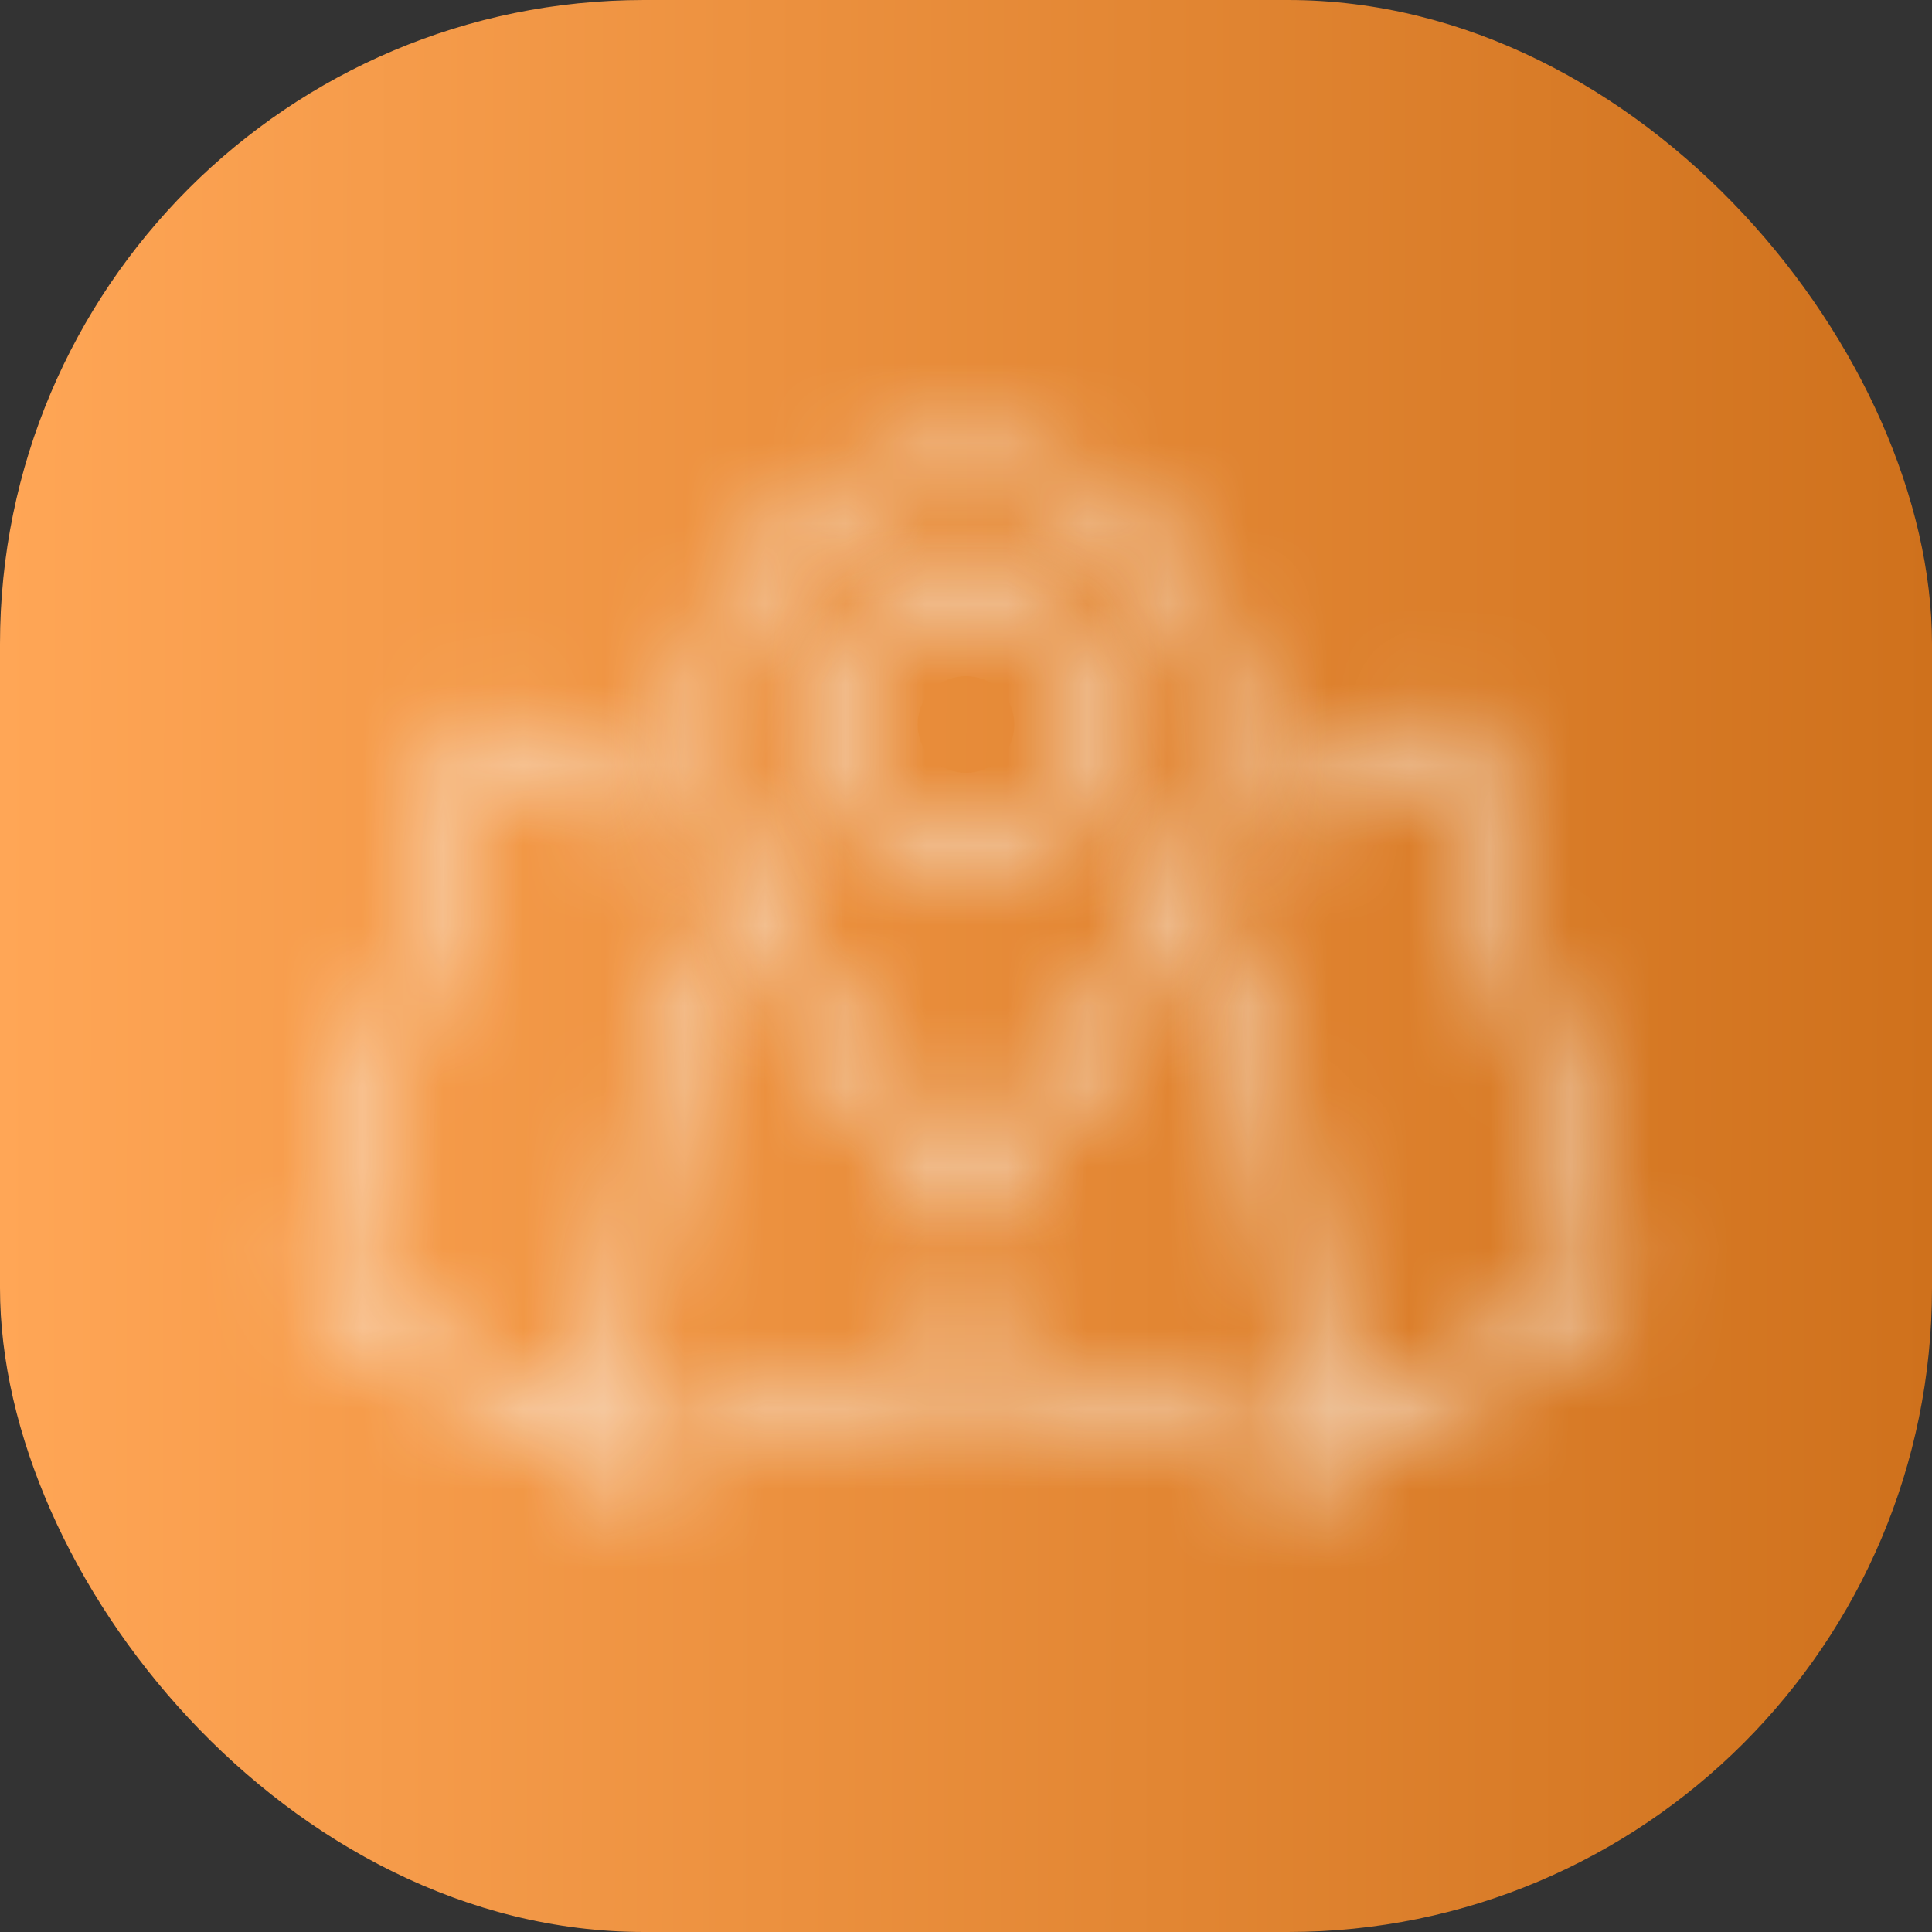 <svg width="24" height="24" viewBox="0 0 24 24" fill="none" xmlns="http://www.w3.org/2000/svg">
<rect x="0" y="0" width="24" height="24" fill="#333333" stroke="none"/>
<rect width="24" height="24" rx="8" fill="url(#paint0_linear_236_1412)"/>
<mask id="path-2-inside-1_236_1412" fill="white">
<path d="M7.496 18.371C7.499 18.373 7.504 18.372 7.508 18.375C7.536 18.39 7.568 18.399 7.6 18.4C7.618 18.4 7.636 18.398 7.653 18.393L12 17.206L16.347 18.393C16.364 18.398 16.382 18.4 16.4 18.4C16.432 18.399 16.464 18.39 16.492 18.374C16.496 18.372 16.5 18.373 16.504 18.37L20.104 16.171C20.141 16.148 20.17 16.113 20.186 16.073C20.202 16.032 20.204 15.987 20.192 15.945L18.198 8.945C18.19 8.916 18.175 8.889 18.155 8.867C18.135 8.844 18.11 8.826 18.082 8.815C18.054 8.803 18.024 8.798 17.994 8.8C17.964 8.802 17.934 8.81 17.908 8.825L15.923 9.939C15.88 9.966 15.848 10.009 15.836 10.059C15.823 10.109 15.83 10.162 15.855 10.207C15.881 10.251 15.922 10.285 15.971 10.3C16.02 10.315 16.074 10.311 16.12 10.288L17.883 9.298L19.766 15.908L16.56 17.868L15.798 11.775C15.792 11.723 15.765 11.675 15.723 11.642C15.681 11.61 15.628 11.595 15.575 11.601C15.522 11.608 15.474 11.635 15.442 11.677C15.409 11.719 15.395 11.772 15.401 11.825L16.164 17.928L12.2 16.846V15.755C12.2 15.701 12.179 15.65 12.141 15.613C12.104 15.575 12.053 15.555 12 15.555C11.947 15.555 11.896 15.575 11.859 15.613C11.821 15.65 11.8 15.701 11.8 15.755V16.846L7.836 17.928L8.598 11.825C8.602 11.799 8.6 11.772 8.593 11.747C8.586 11.722 8.574 11.698 8.558 11.677C8.542 11.656 8.522 11.639 8.499 11.626C8.476 11.613 8.451 11.605 8.425 11.601C8.399 11.598 8.372 11.6 8.347 11.607C8.321 11.614 8.298 11.626 8.277 11.642C8.256 11.658 8.239 11.678 8.226 11.701C8.213 11.724 8.204 11.749 8.201 11.775L7.44 17.868L4.234 15.909L6.117 9.298L7.88 10.289C7.926 10.311 7.979 10.316 8.029 10.301C8.078 10.286 8.119 10.252 8.144 10.207C8.17 10.163 8.177 10.11 8.164 10.06C8.152 10.01 8.12 9.967 8.077 9.94L6.092 8.826C6.065 8.811 6.036 8.802 6.006 8.8C5.975 8.798 5.945 8.803 5.917 8.815C5.889 8.826 5.864 8.844 5.844 8.867C5.824 8.889 5.81 8.916 5.802 8.946L3.808 15.946C3.796 15.988 3.798 16.032 3.814 16.073C3.83 16.114 3.859 16.148 3.896 16.171L7.496 18.371Z"/>
</mask>
<path d="M7.496 18.371L8.827 16.374L8.788 16.348L8.747 16.323L7.496 18.371ZM7.508 18.375L6.176 20.371L6.252 20.422L6.331 20.466L7.508 18.375ZM7.6 18.4L7.532 20.799L7.568 20.8L7.605 20.8L7.6 18.4ZM7.653 18.393L7.021 16.078L7.015 16.079L7.653 18.393ZM12 17.206L12.632 14.891L12 14.719L11.368 14.891L12 17.206ZM16.347 18.393L16.985 16.079L16.979 16.078L16.347 18.393ZM16.4 18.4L16.395 20.8L16.439 20.8L16.482 20.799L16.4 18.4ZM16.492 18.374L15.419 16.227L15.362 16.256L15.306 16.288L16.492 18.374ZM16.504 18.37L15.252 16.323L15.212 16.347L15.173 16.373L16.504 18.37ZM20.104 16.171L21.355 18.218L21.357 18.218L20.104 16.171ZM20.192 15.945L22.501 15.29L22.5 15.288L20.192 15.945ZM18.198 8.945L15.889 9.598L15.89 9.603L18.198 8.945ZM17.908 8.825L19.082 10.918L19.083 10.918L17.908 8.825ZM15.923 9.939L14.749 7.846L14.695 7.876L14.642 7.909L15.923 9.939ZM16.12 10.288L17.191 12.435L17.243 12.409L17.294 12.38L16.12 10.288ZM17.883 9.298L20.191 8.64L19.359 5.717L16.708 7.205L17.883 9.298ZM19.766 15.908L21.018 17.956L22.574 17.005L22.074 15.251L19.766 15.908ZM16.56 17.868L14.178 18.165L14.64 21.854L17.812 19.915L16.56 17.868ZM15.798 11.775L13.417 12.073L13.417 12.073L15.798 11.775ZM15.401 11.825L13.02 12.122L13.02 12.123L15.401 11.825ZM16.164 17.928L15.532 20.244L18.99 21.188L18.546 17.631L16.164 17.928ZM12.2 16.846H9.8V18.679L11.568 19.162L12.2 16.846ZM11.8 16.846L12.432 19.162L14.2 18.679V16.846H11.8ZM7.836 17.928L5.454 17.631L5.01 21.188L8.467 20.244L7.836 17.928ZM8.598 11.825L10.98 12.123L10.98 12.122L8.598 11.825ZM8.201 11.775L10.583 12.073L10.583 12.073L8.201 11.775ZM7.44 17.868L6.189 19.916L9.361 21.854L9.821 18.165L7.44 17.868ZM4.234 15.909L1.926 15.251L1.426 17.005L2.983 17.956L4.234 15.909ZM6.117 9.298L7.292 7.206L4.641 5.718L3.809 8.641L6.117 9.298ZM7.88 10.289L6.706 12.381L6.757 12.41L6.809 12.436L7.88 10.289ZM8.077 9.94L9.358 7.91L9.305 7.877L9.251 7.847L8.077 9.94ZM6.092 8.826L4.899 10.908L4.908 10.914L4.917 10.919L6.092 8.826ZM5.802 8.946L8.11 9.603L8.114 9.59L8.117 9.577L5.802 8.946ZM3.808 15.946L1.5 15.288L1.499 15.29L3.808 15.946ZM3.896 16.171L2.643 18.218L2.644 18.219L3.896 16.171ZM7.496 18.371L6.164 20.368C6.235 20.415 6.305 20.456 6.374 20.493C6.443 20.529 6.509 20.56 6.572 20.586C6.697 20.639 6.809 20.673 6.896 20.695C6.94 20.707 6.979 20.715 7.012 20.722C7.045 20.729 7.073 20.734 7.095 20.738C7.117 20.742 7.134 20.744 7.145 20.746C7.15 20.747 7.155 20.747 7.158 20.748C7.159 20.748 7.16 20.748 7.161 20.748C7.161 20.748 7.162 20.748 7.162 20.748C7.162 20.748 7.162 20.748 7.162 20.748C7.163 20.749 7.161 20.748 7.158 20.748C7.156 20.748 7.152 20.747 7.147 20.746C7.136 20.745 7.119 20.742 7.098 20.738C7.077 20.735 7.049 20.73 7.017 20.723C6.984 20.716 6.946 20.708 6.902 20.696C6.816 20.674 6.706 20.64 6.582 20.588C6.519 20.562 6.453 20.532 6.385 20.496C6.317 20.459 6.247 20.418 6.176 20.371L7.508 18.375L8.839 16.378C8.768 16.33 8.698 16.289 8.629 16.253C8.56 16.216 8.494 16.185 8.431 16.159C8.306 16.107 8.194 16.073 8.107 16.05C8.063 16.039 8.024 16.03 7.991 16.023C7.958 16.016 7.93 16.011 7.908 16.007C7.886 16.004 7.869 16.001 7.858 15.999C7.853 15.998 7.848 15.998 7.846 15.997C7.844 15.997 7.843 15.997 7.842 15.997C7.842 15.997 7.842 15.997 7.841 15.997C7.841 15.997 7.841 15.997 7.841 15.997C7.841 15.997 7.843 15.997 7.845 15.997C7.847 15.998 7.851 15.998 7.857 15.999C7.867 16.001 7.884 16.003 7.905 16.007C7.926 16.011 7.954 16.015 7.986 16.022C8.019 16.029 8.058 16.038 8.101 16.049C8.187 16.071 8.297 16.105 8.422 16.157C8.484 16.183 8.55 16.214 8.618 16.25C8.687 16.286 8.757 16.327 8.827 16.374L7.496 18.371ZM7.508 18.375L6.331 20.466C6.699 20.673 7.111 20.787 7.532 20.799L7.6 18.4L7.668 16.001C8.024 16.011 8.373 16.108 8.684 16.283L7.508 18.375ZM7.6 18.4L7.605 20.8C7.837 20.8 8.067 20.768 8.291 20.706L7.653 18.393L7.015 16.079C7.204 16.027 7.399 16 7.595 16L7.6 18.4ZM7.653 18.393L8.285 20.708L12.632 19.522L12 17.206L11.368 14.891L7.021 16.078L7.653 18.393ZM12 17.206L11.368 19.522L15.715 20.708L16.347 18.393L16.979 16.078L12.632 14.891L12 17.206ZM16.347 18.393L15.709 20.706C15.933 20.768 16.163 20.8 16.395 20.8L16.4 18.4L16.405 16C16.601 16 16.796 16.027 16.985 16.079L16.347 18.393ZM16.4 18.4L16.482 20.799C16.902 20.784 17.312 20.668 17.678 20.461L16.492 18.374L15.306 16.288C15.615 16.112 15.963 16.014 16.318 16.002L16.4 18.4ZM16.492 18.374L17.565 20.521C17.351 20.628 17.163 20.681 17.047 20.709C16.99 20.722 16.945 20.731 16.922 20.735C16.909 20.737 16.879 20.742 16.902 20.738C16.91 20.737 16.946 20.731 16.991 20.721C17.038 20.712 17.107 20.696 17.189 20.671C17.358 20.62 17.59 20.531 17.835 20.367L16.504 18.37L15.173 16.373C15.416 16.211 15.646 16.122 15.813 16.073C15.894 16.048 15.962 16.033 16.008 16.023C16.052 16.014 16.087 16.008 16.094 16.007C16.097 16.006 16.099 16.006 16.099 16.006C16.1 16.006 16.098 16.006 16.096 16.006C16.093 16.007 16.084 16.008 16.072 16.011C16.048 16.015 16.001 16.024 15.943 16.037C15.825 16.065 15.635 16.119 15.419 16.227L16.492 18.374ZM16.504 18.37L17.756 20.418L21.355 18.218L20.104 16.171L18.852 14.123L15.252 16.323L16.504 18.37ZM20.104 16.171L21.357 18.218C21.841 17.921 22.215 17.475 22.421 16.946L20.186 16.073L17.951 15.199C18.125 14.752 18.442 14.374 18.851 14.123L20.104 16.171ZM20.186 16.073L22.421 16.946C22.628 16.418 22.656 15.836 22.501 15.29L20.192 15.945L17.883 16.601C17.752 16.139 17.776 15.646 17.951 15.199L20.186 16.073ZM20.192 15.945L22.5 15.288L20.507 8.288L18.198 8.945L15.89 9.603L17.884 16.603L20.192 15.945ZM18.198 8.945L20.508 8.293C20.401 7.914 20.21 7.565 19.948 7.271L18.155 8.867L16.362 10.462C16.141 10.213 15.979 9.918 15.889 9.598L18.198 8.945ZM18.155 8.867L19.948 7.271C19.687 6.978 19.362 6.747 18.999 6.597L18.082 8.815L17.166 11.033C16.858 10.906 16.584 10.711 16.362 10.462L18.155 8.867ZM18.082 8.815L18.999 6.597C18.636 6.447 18.243 6.381 17.85 6.404L17.994 8.8L18.138 11.196C17.806 11.216 17.473 11.16 17.166 11.033L18.082 8.815ZM17.994 8.8L17.85 6.404C17.458 6.428 17.076 6.54 16.733 6.733L17.908 8.825L19.083 10.918C18.793 11.081 18.47 11.176 18.138 11.196L17.994 8.8ZM17.908 8.825L16.734 6.732L14.749 7.846L15.923 9.939L17.098 12.032L19.082 10.918L17.908 8.825ZM15.923 9.939L14.642 7.909C14.078 8.266 13.672 8.825 13.509 9.471L15.836 10.059L18.163 10.647C18.025 11.194 17.681 11.667 17.204 11.968L15.923 9.939ZM15.836 10.059L13.509 9.471C13.346 10.118 13.437 10.803 13.764 11.384L15.855 10.207L17.947 9.029C18.224 9.521 18.301 10.1 18.163 10.647L15.836 10.059ZM15.855 10.207L13.764 11.384C14.092 11.965 14.63 12.399 15.267 12.594L15.971 10.3L16.675 8.005C17.215 8.171 17.67 8.537 17.947 9.029L15.855 10.207ZM15.971 10.3L15.267 12.594C15.905 12.79 16.593 12.733 17.191 12.435L16.12 10.288L15.049 8.14C15.554 7.888 16.136 7.84 16.675 8.005L15.971 10.3ZM16.12 10.288L17.294 12.38L19.058 11.39L17.883 9.298L16.708 7.205L14.945 8.195L16.12 10.288ZM17.883 9.298L15.575 9.955L17.458 16.566L19.766 15.908L22.074 15.251L20.191 8.64L17.883 9.298ZM19.766 15.908L18.514 13.86L15.308 15.82L16.56 17.868L17.812 19.915L21.018 17.956L19.766 15.908ZM16.56 17.868L18.941 17.57L18.18 11.478L15.798 11.775L13.417 12.073L14.178 18.165L16.56 17.868ZM15.798 11.775L18.18 11.478C18.094 10.794 17.741 10.171 17.196 9.748L15.723 11.642L14.249 13.536C13.789 13.178 13.489 12.652 13.417 12.073L15.798 11.775ZM15.723 11.642L17.196 9.748C16.652 9.324 15.962 9.135 15.278 9.22L15.575 11.601L15.872 13.983C15.293 14.055 14.71 13.895 14.249 13.536L15.723 11.642ZM15.575 11.601L15.278 9.22C14.593 9.305 13.971 9.659 13.548 10.204L15.442 11.677L17.336 13.151C16.978 13.611 16.451 13.911 15.872 13.983L15.575 11.601ZM15.442 11.677L13.548 10.204C13.124 10.748 12.934 11.438 13.02 12.122L15.401 11.825L17.783 11.527C17.855 12.106 17.694 12.69 17.336 13.151L15.442 11.677ZM15.401 11.825L13.02 12.123L13.783 18.226L16.164 17.928L18.546 17.631L17.783 11.527L15.401 11.825ZM16.164 17.928L16.796 15.613L12.832 14.531L12.2 16.846L11.568 19.162L15.532 20.244L16.164 17.928ZM12.2 16.846H14.6V15.755H12.2H9.8V16.846H12.2ZM12.2 15.755H14.6C14.6 15.065 14.326 14.404 13.838 13.916L12.141 15.613L10.444 17.31C10.032 16.898 9.8 16.338 9.8 15.755H12.2ZM12.141 15.613L13.838 13.916C13.351 13.428 12.69 13.155 12 13.155V15.555V17.954C11.416 17.954 10.857 17.723 10.444 17.31L12.141 15.613ZM12 15.555V13.155C11.31 13.155 10.649 13.428 10.162 13.916L11.859 15.613L13.556 17.31C13.143 17.723 12.584 17.954 12 17.954V15.555ZM11.859 15.613L10.162 13.916C9.674 14.404 9.4 15.065 9.4 15.755H11.8H14.2C14.2 16.338 13.968 16.898 13.556 17.31L11.859 15.613ZM11.8 15.755H9.4V16.846H11.8H14.2V15.755H11.8ZM11.8 16.846L11.168 14.531L7.204 15.613L7.836 17.928L8.467 20.244L12.432 19.162L11.8 16.846ZM7.836 17.928L10.217 18.226L10.98 12.123L8.598 11.825L6.217 11.527L5.454 17.631L7.836 17.928ZM8.598 11.825L10.98 12.122C11.022 11.783 10.997 11.44 10.907 11.11L8.593 11.747L6.279 12.384C6.202 12.105 6.181 11.814 6.217 11.527L8.598 11.825ZM8.593 11.747L10.907 11.11C10.816 10.781 10.662 10.473 10.452 10.204L8.558 11.677L6.663 13.151C6.486 12.923 6.355 12.662 6.279 12.384L8.593 11.747ZM8.558 11.677L10.452 10.204C10.242 9.934 9.982 9.708 9.685 9.54L8.499 11.626L7.313 13.713C7.061 13.57 6.841 13.379 6.663 13.151L8.558 11.677ZM8.499 11.626L9.685 9.54C9.388 9.371 9.061 9.262 8.722 9.22L8.425 11.601L8.127 13.983C7.841 13.947 7.564 13.855 7.313 13.713L8.499 11.626ZM8.425 11.601L8.722 9.22C8.383 9.178 8.039 9.202 7.71 9.293L8.347 11.607L8.983 13.921C8.705 13.998 8.414 14.019 8.127 13.983L8.425 11.601ZM8.347 11.607L7.71 9.293C7.381 9.384 7.073 9.538 6.803 9.748L8.277 11.642L9.751 13.536C9.523 13.714 9.262 13.845 8.983 13.921L8.347 11.607ZM8.277 11.642L6.803 9.748C6.534 9.957 6.308 10.218 6.139 10.515L8.226 11.701L10.312 12.887C10.169 13.138 9.979 13.359 9.751 13.536L8.277 11.642ZM8.226 11.701L6.139 10.515C5.971 10.812 5.862 11.139 5.82 11.478L8.201 11.775L10.583 12.073C10.547 12.359 10.455 12.636 10.312 12.887L8.226 11.701ZM8.201 11.775L5.82 11.478L5.059 17.57L7.44 17.868L9.821 18.165L10.583 12.073L8.201 11.775ZM7.44 17.868L8.691 15.82L5.485 13.861L4.234 15.909L2.983 17.956L6.189 19.916L7.44 17.868ZM4.234 15.909L6.542 16.566L8.425 9.956L6.117 9.298L3.809 8.641L1.926 15.251L4.234 15.909ZM6.117 9.298L4.942 11.391L6.706 12.381L7.88 10.289L9.055 8.196L7.292 7.206L6.117 9.298ZM7.88 10.289L6.809 12.436C7.406 12.734 8.095 12.791 8.733 12.595L8.029 10.301L7.325 8.006C7.864 7.841 8.446 7.889 8.951 8.141L7.88 10.289ZM8.029 10.301L8.733 12.595C9.37 12.399 9.908 11.966 10.236 11.385L8.144 10.207L6.053 9.03C6.33 8.538 6.785 8.172 7.325 8.006L8.029 10.301ZM8.144 10.207L10.236 11.385C10.563 10.804 10.654 10.119 10.491 9.472L8.164 10.06L5.837 10.648C5.699 10.101 5.776 9.522 6.053 9.03L8.144 10.207ZM8.164 10.06L10.491 9.472C10.328 8.826 9.922 8.266 9.358 7.91L8.077 9.94L6.796 11.969C6.318 11.668 5.975 11.195 5.837 10.648L8.164 10.06ZM8.077 9.94L9.251 7.847L7.266 6.733L6.092 8.826L4.917 10.919L6.902 12.033L8.077 9.94ZM6.092 8.826L7.284 6.743C6.94 6.546 6.555 6.43 6.159 6.405L6.006 8.8L5.853 11.195C5.517 11.174 5.191 11.075 4.899 10.908L6.092 8.826ZM6.006 8.8L6.159 6.405C5.763 6.379 5.366 6.445 5 6.597L5.917 8.815L6.835 11.032C6.524 11.161 6.188 11.216 5.853 11.195L6.006 8.8ZM5.917 8.815L5 6.597C4.633 6.749 4.306 6.982 4.043 7.28L5.844 8.867L7.645 10.453C7.423 10.706 7.145 10.904 6.835 11.032L5.917 8.815ZM5.844 8.867L4.043 7.28C3.781 7.578 3.59 7.932 3.486 8.315L5.802 8.946L8.117 9.577C8.029 9.901 7.867 10.201 7.645 10.453L5.844 8.867ZM5.802 8.946L3.493 8.288L1.5 15.288L3.808 15.946L6.116 16.603L8.11 9.603L5.802 8.946ZM3.808 15.946L1.499 15.29C1.344 15.836 1.372 16.418 1.579 16.947L3.814 16.073L6.049 15.2C6.224 15.647 6.248 16.139 6.117 16.601L3.808 15.946ZM3.814 16.073L1.579 16.947C1.785 17.475 2.159 17.922 2.643 18.218L3.896 16.171L5.149 14.124C5.558 14.374 5.875 14.752 6.049 15.2L3.814 16.073ZM3.896 16.171L2.644 18.219L6.244 20.419L7.496 18.371L8.747 16.323L5.148 14.123L3.896 16.171Z" fill="#FAF3EB" mask="url(#path-2-inside-1_236_1412)"/>
<mask id="path-4-inside-2_236_1412" fill="white">
<path d="M11.864 14.947C11.901 14.981 11.949 15 11.999 15C12.049 15 12.097 14.982 12.134 14.948C12.268 14.827 15.4 11.953 15.4 9C15.4 7.093 13.907 5.6 12 5.6C10.093 5.6 8.6 7.093 8.6 9C8.6 11.902 11.731 14.824 11.864 14.947ZM12 6C13.71 6 15 7.29 15 9C15 11.439 12.603 13.935 12.001 14.523C11.401 13.928 9 11.399 9 9C9 7.29 10.29 6 12 6Z"/>
</mask>
<path d="M11.864 14.947L10.235 16.709L10.236 16.711L11.864 14.947ZM12.134 14.948L13.746 16.726L13.75 16.724L12.134 14.948ZM12.001 14.523L10.312 16.228L11.99 17.89L13.679 16.239L12.001 14.523ZM11.864 14.947L10.236 16.711C10.714 17.151 11.339 17.397 11.989 17.4L11.999 15L12.01 12.6C12.559 12.603 13.088 12.811 13.492 13.184L11.864 14.947ZM11.999 15L11.989 17.4C12.638 17.403 13.265 17.163 13.746 16.726L12.134 14.948L10.522 13.17C10.93 12.801 11.46 12.598 12.01 12.6L11.999 15ZM12.134 14.948L13.75 16.724C13.874 16.61 14.824 15.736 15.76 14.445C16.647 13.222 17.8 11.25 17.8 9H15.4H13C13 9.703 12.587 10.645 11.874 11.627C11.211 12.542 10.528 13.165 10.519 13.173L12.134 14.948ZM15.4 9H17.8C17.8 5.768 15.232 3.2 12 3.2V5.6V8C12.581 8 13 8.419 13 9H15.4ZM12 5.6V3.2C8.768 3.2 6.2 5.768 6.2 9H8.6H11C11 8.419 11.419 8 12 8V5.6ZM8.6 9H6.2C6.2 11.228 7.357 13.201 8.236 14.419C9.167 15.711 10.112 16.596 10.235 16.709L11.864 14.947L13.494 13.185C13.483 13.175 12.796 12.537 12.129 11.612C11.409 10.613 11 9.673 11 9H8.6ZM12 6V8.4C12.236 8.4 12.37 8.481 12.444 8.556C12.518 8.63 12.6 8.764 12.6 9H15H17.4C17.4 5.964 15.035 3.6 12 3.6V6ZM15 9H12.6C12.6 9.5 12.321 10.245 11.735 11.116C11.188 11.929 10.565 12.571 10.324 12.806L12.001 14.523L13.679 16.239C14.039 15.887 14.915 14.987 15.717 13.795C16.48 12.662 17.4 10.938 17.4 9H15ZM12.001 14.523L13.69 12.818C13.447 12.577 12.82 11.922 12.268 11.101C11.675 10.216 11.4 9.476 11.4 9H9H6.6C6.6 10.924 7.526 12.647 8.282 13.775C9.082 14.966 9.955 15.874 10.312 16.228L12.001 14.523ZM9 9H11.4C11.4 8.764 11.482 8.63 11.556 8.556C11.63 8.481 11.764 8.4 12 8.4V6V3.6C8.965 3.6 6.6 5.964 6.6 9H9Z" fill="#FAF3EB" mask="url(#path-4-inside-2_236_1412)"/>
<mask id="path-6-inside-3_236_1412" fill="white">
<path d="M13.8 9C13.8 8.008 12.992 7.2 12 7.2C11.008 7.2 10.2 8.008 10.2 9C10.2 9.992 11.008 10.8 12 10.8C12.992 10.8 13.8 9.992 13.8 9ZM12 10.4C11.228 10.4 10.6 9.772 10.6 9C10.6 8.228 11.228 7.6 12 7.6C12.772 7.6 13.4 8.228 13.4 9C13.4 9.772 12.772 10.4 12 10.4Z"/>
</mask>
<path d="M13.8 9H16.2C16.2 6.682 14.318 4.8 12 4.8V7.2V9.6C11.667 9.6 11.4 9.333 11.4 9H13.8ZM12 7.2V4.8C9.682 4.8 7.8 6.682 7.8 9H10.2H12.6C12.6 9.333 12.333 9.6 12 9.6V7.2ZM10.2 9H7.8C7.8 11.318 9.682 13.2 12 13.2V10.8V8.4C12.333 8.4 12.6 8.667 12.6 9H10.2ZM12 10.8V13.2C14.318 13.2 16.2 11.318 16.2 9H13.8H11.4C11.4 8.667 11.667 8.4 12 8.4V10.8ZM12 10.4V8C12.553 8 13 8.446 13 9H10.6H8.2C8.2 11.097 9.903 12.8 12 12.8V10.4ZM10.6 9H13C13 9.553 12.553 10 12 10V7.6V5.2C9.903 5.2 8.2 6.902 8.2 9H10.6ZM12 7.6V10C11.447 10 11 9.553 11 9H13.4H15.8C15.8 6.902 14.098 5.2 12 5.2V7.6ZM13.4 9H11C11 8.446 11.447 8 12 8V10.4V12.8C14.098 12.8 15.8 11.097 15.8 9H13.4Z" fill="#FAF3EB" mask="url(#path-6-inside-3_236_1412)"/>
<defs>
<linearGradient id="paint0_linear_236_1412" x1="-6.77237e-10" y1="11.959" x2="24" y2="11.995" gradientUnits="userSpaceOnUse">
<stop stop-color="#FFA656"/>
<stop offset="1" stop-color="#CF711C"/>
</linearGradient>
</defs>
</svg>
